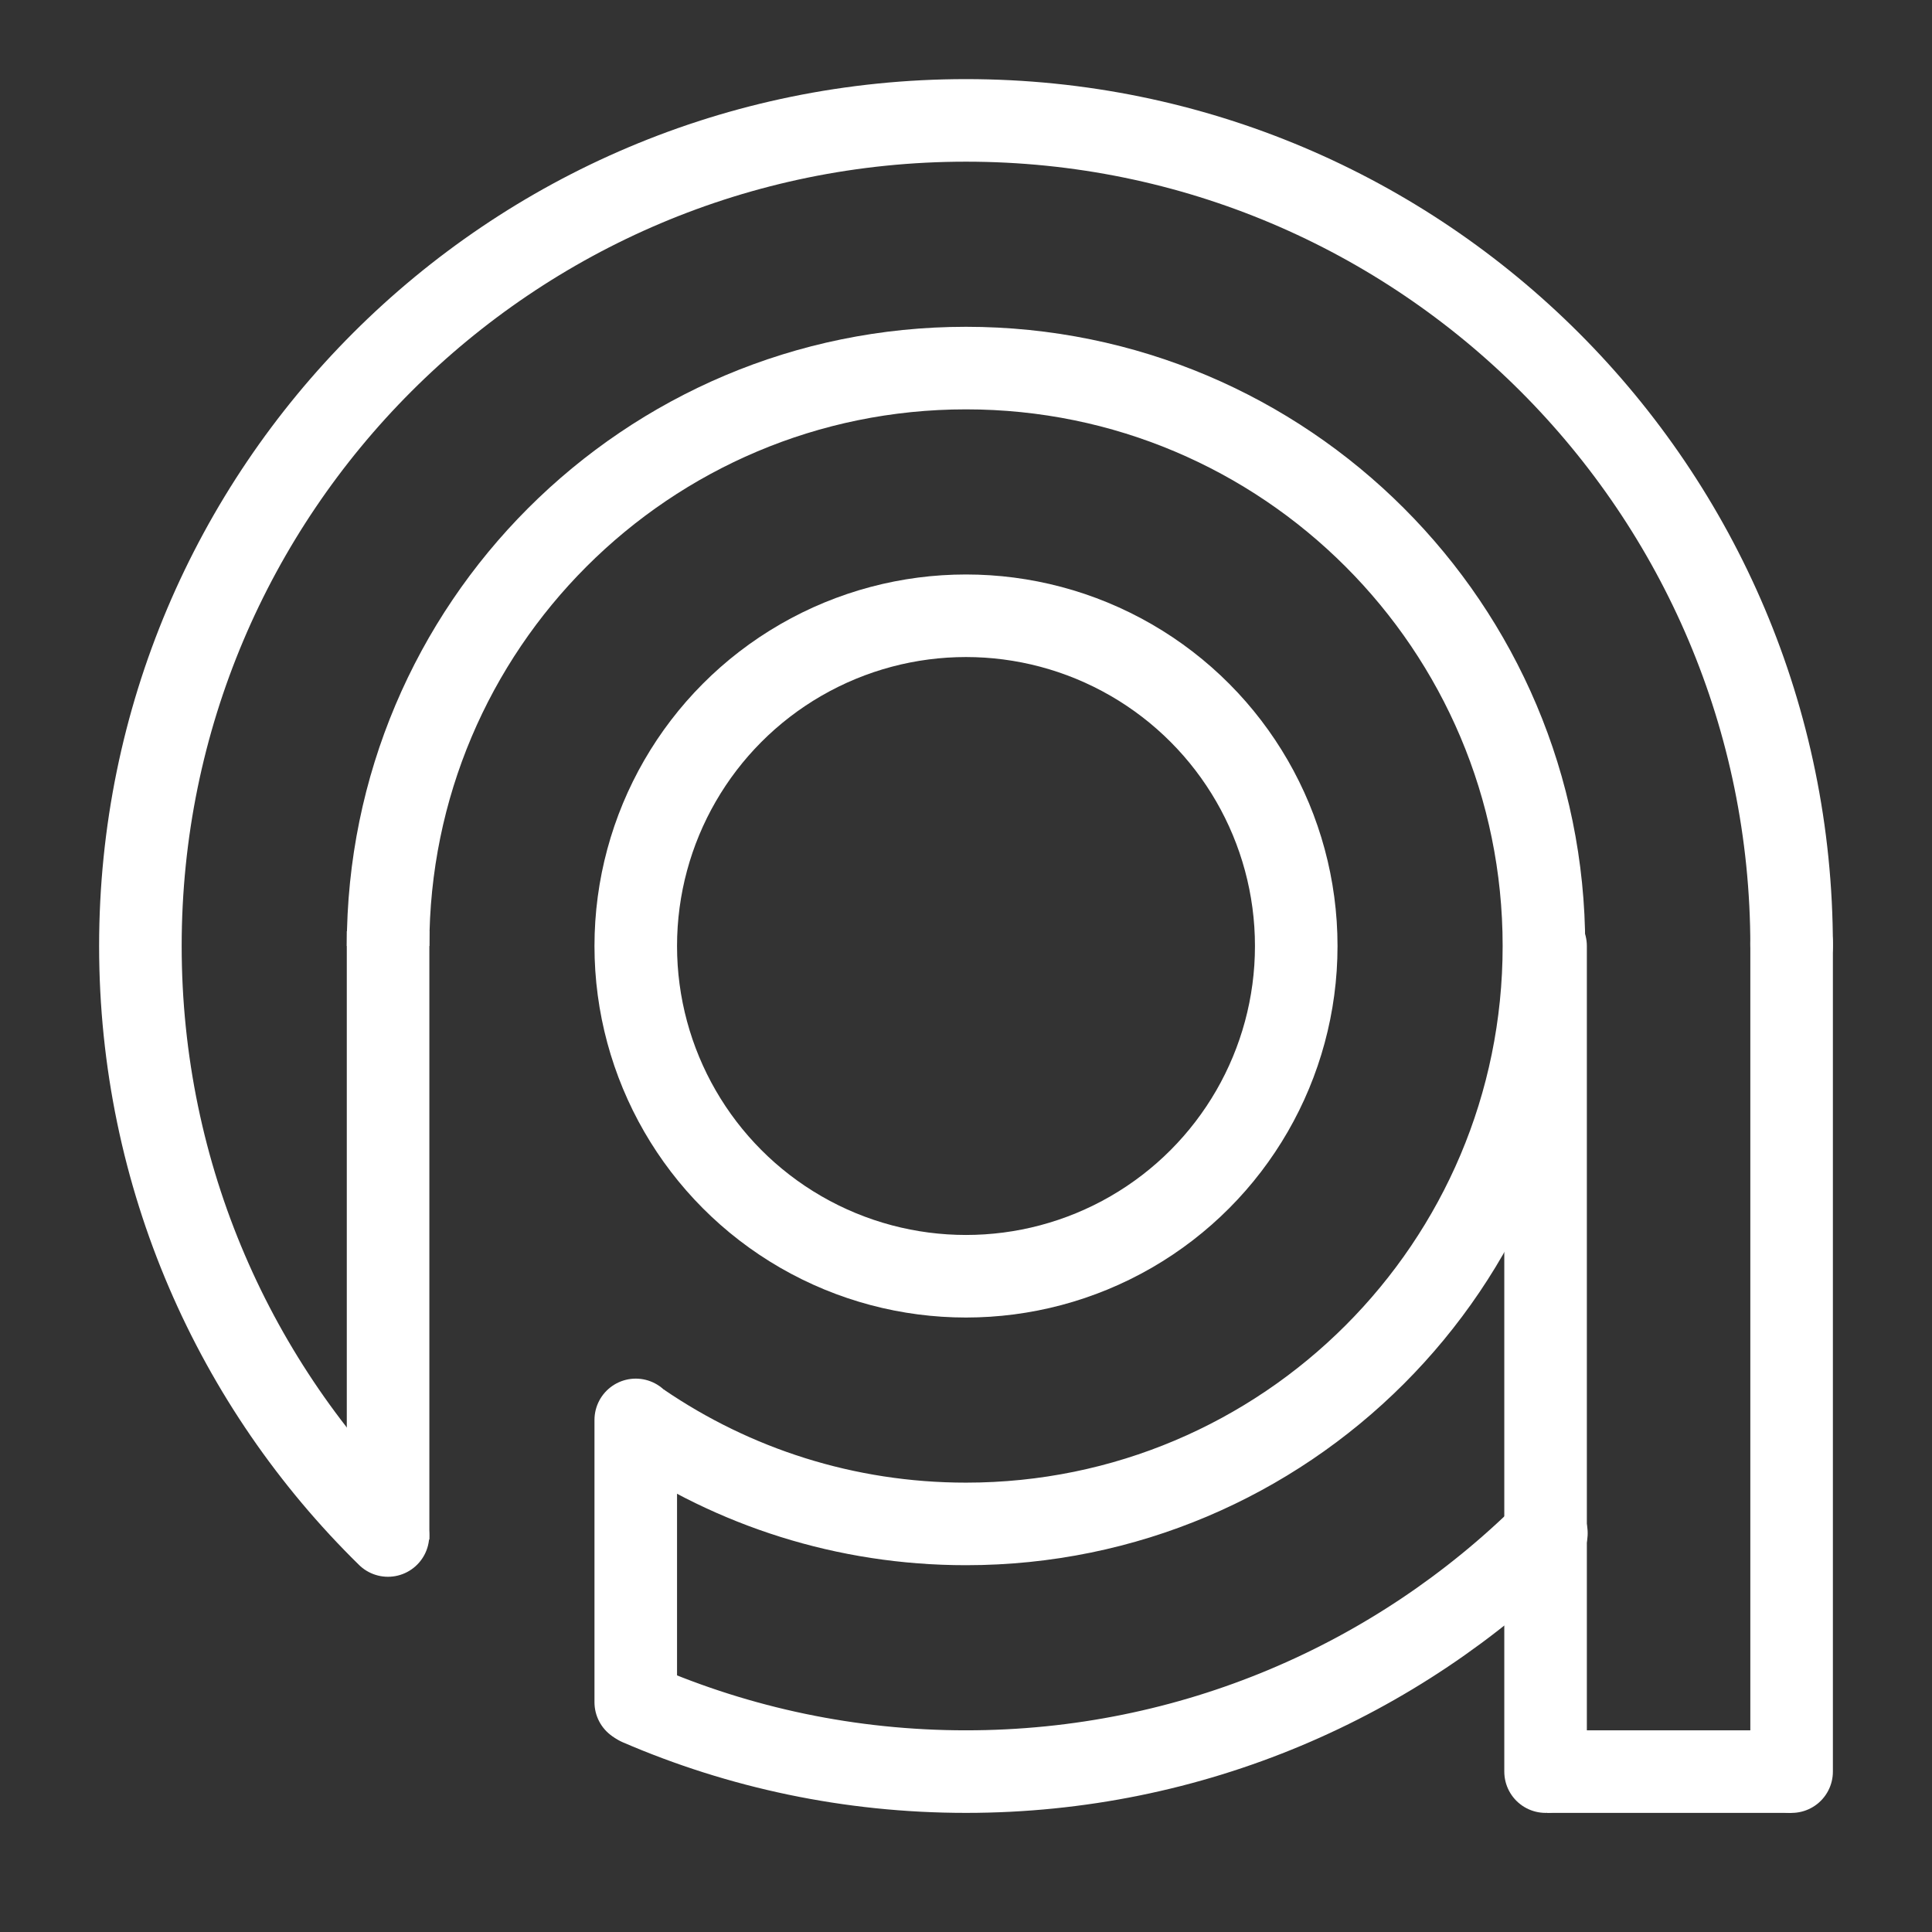 <svg width="1500" height="1500" viewBox="0 0 1500 1500" fill="none" xmlns="http://www.w3.org/2000/svg">
<rect x="0" y="0" width="1500" height="1500" fill="#333333" stroke="none"/>
<circle cx="750" cy="734.475" r="256.4" stroke="white" stroke-width="64.1"/>
<path d="M1391 734.475C1391 380.46 1104.01 93.475 750 93.475C395.985 93.475 109 380.46 109 734.475C109 913.74 182.589 1075.82 301.206 1192.15M1200.62 1190.35C1084.84 1304.81 925.672 1375.47 750 1375.47C659.828 1375.47 574.004 1356.86 496.164 1323.25" stroke="white" stroke-width="64.1" stroke-linecap="round" stroke-linejoin="round"/>
<path d="M301.3 734.474C301.3 486.664 502.19 285.774 750 285.774C997.81 285.774 1198.7 486.664 1198.7 734.474C1198.7 982.285 997.81 1183.17 750 1183.17C656.343 1183.17 569.388 1154.48 497.446 1105.4" stroke="white" stroke-width="64.1"/>
<path d="M301.3 722.937L301.3 1195.35" stroke="white" stroke-width="64.1"/>
<path d="M493.601 1102.41L493.6 1321.63" stroke="white" stroke-width="64.1" stroke-linecap="round" stroke-linejoin="round"/>
<path d="M1199.98 734.475L1199.98 1375.47" stroke="white" stroke-width="64.1" stroke-linecap="round"/>
<path d="M1391 731.911L1391 1375.48" stroke="white" stroke-width="64.1" stroke-linecap="round"/>
<line x1="1201.26" y1="1375.47" x2="1391" y2="1375.47" stroke="white" stroke-width="64.1"/>
</svg>

